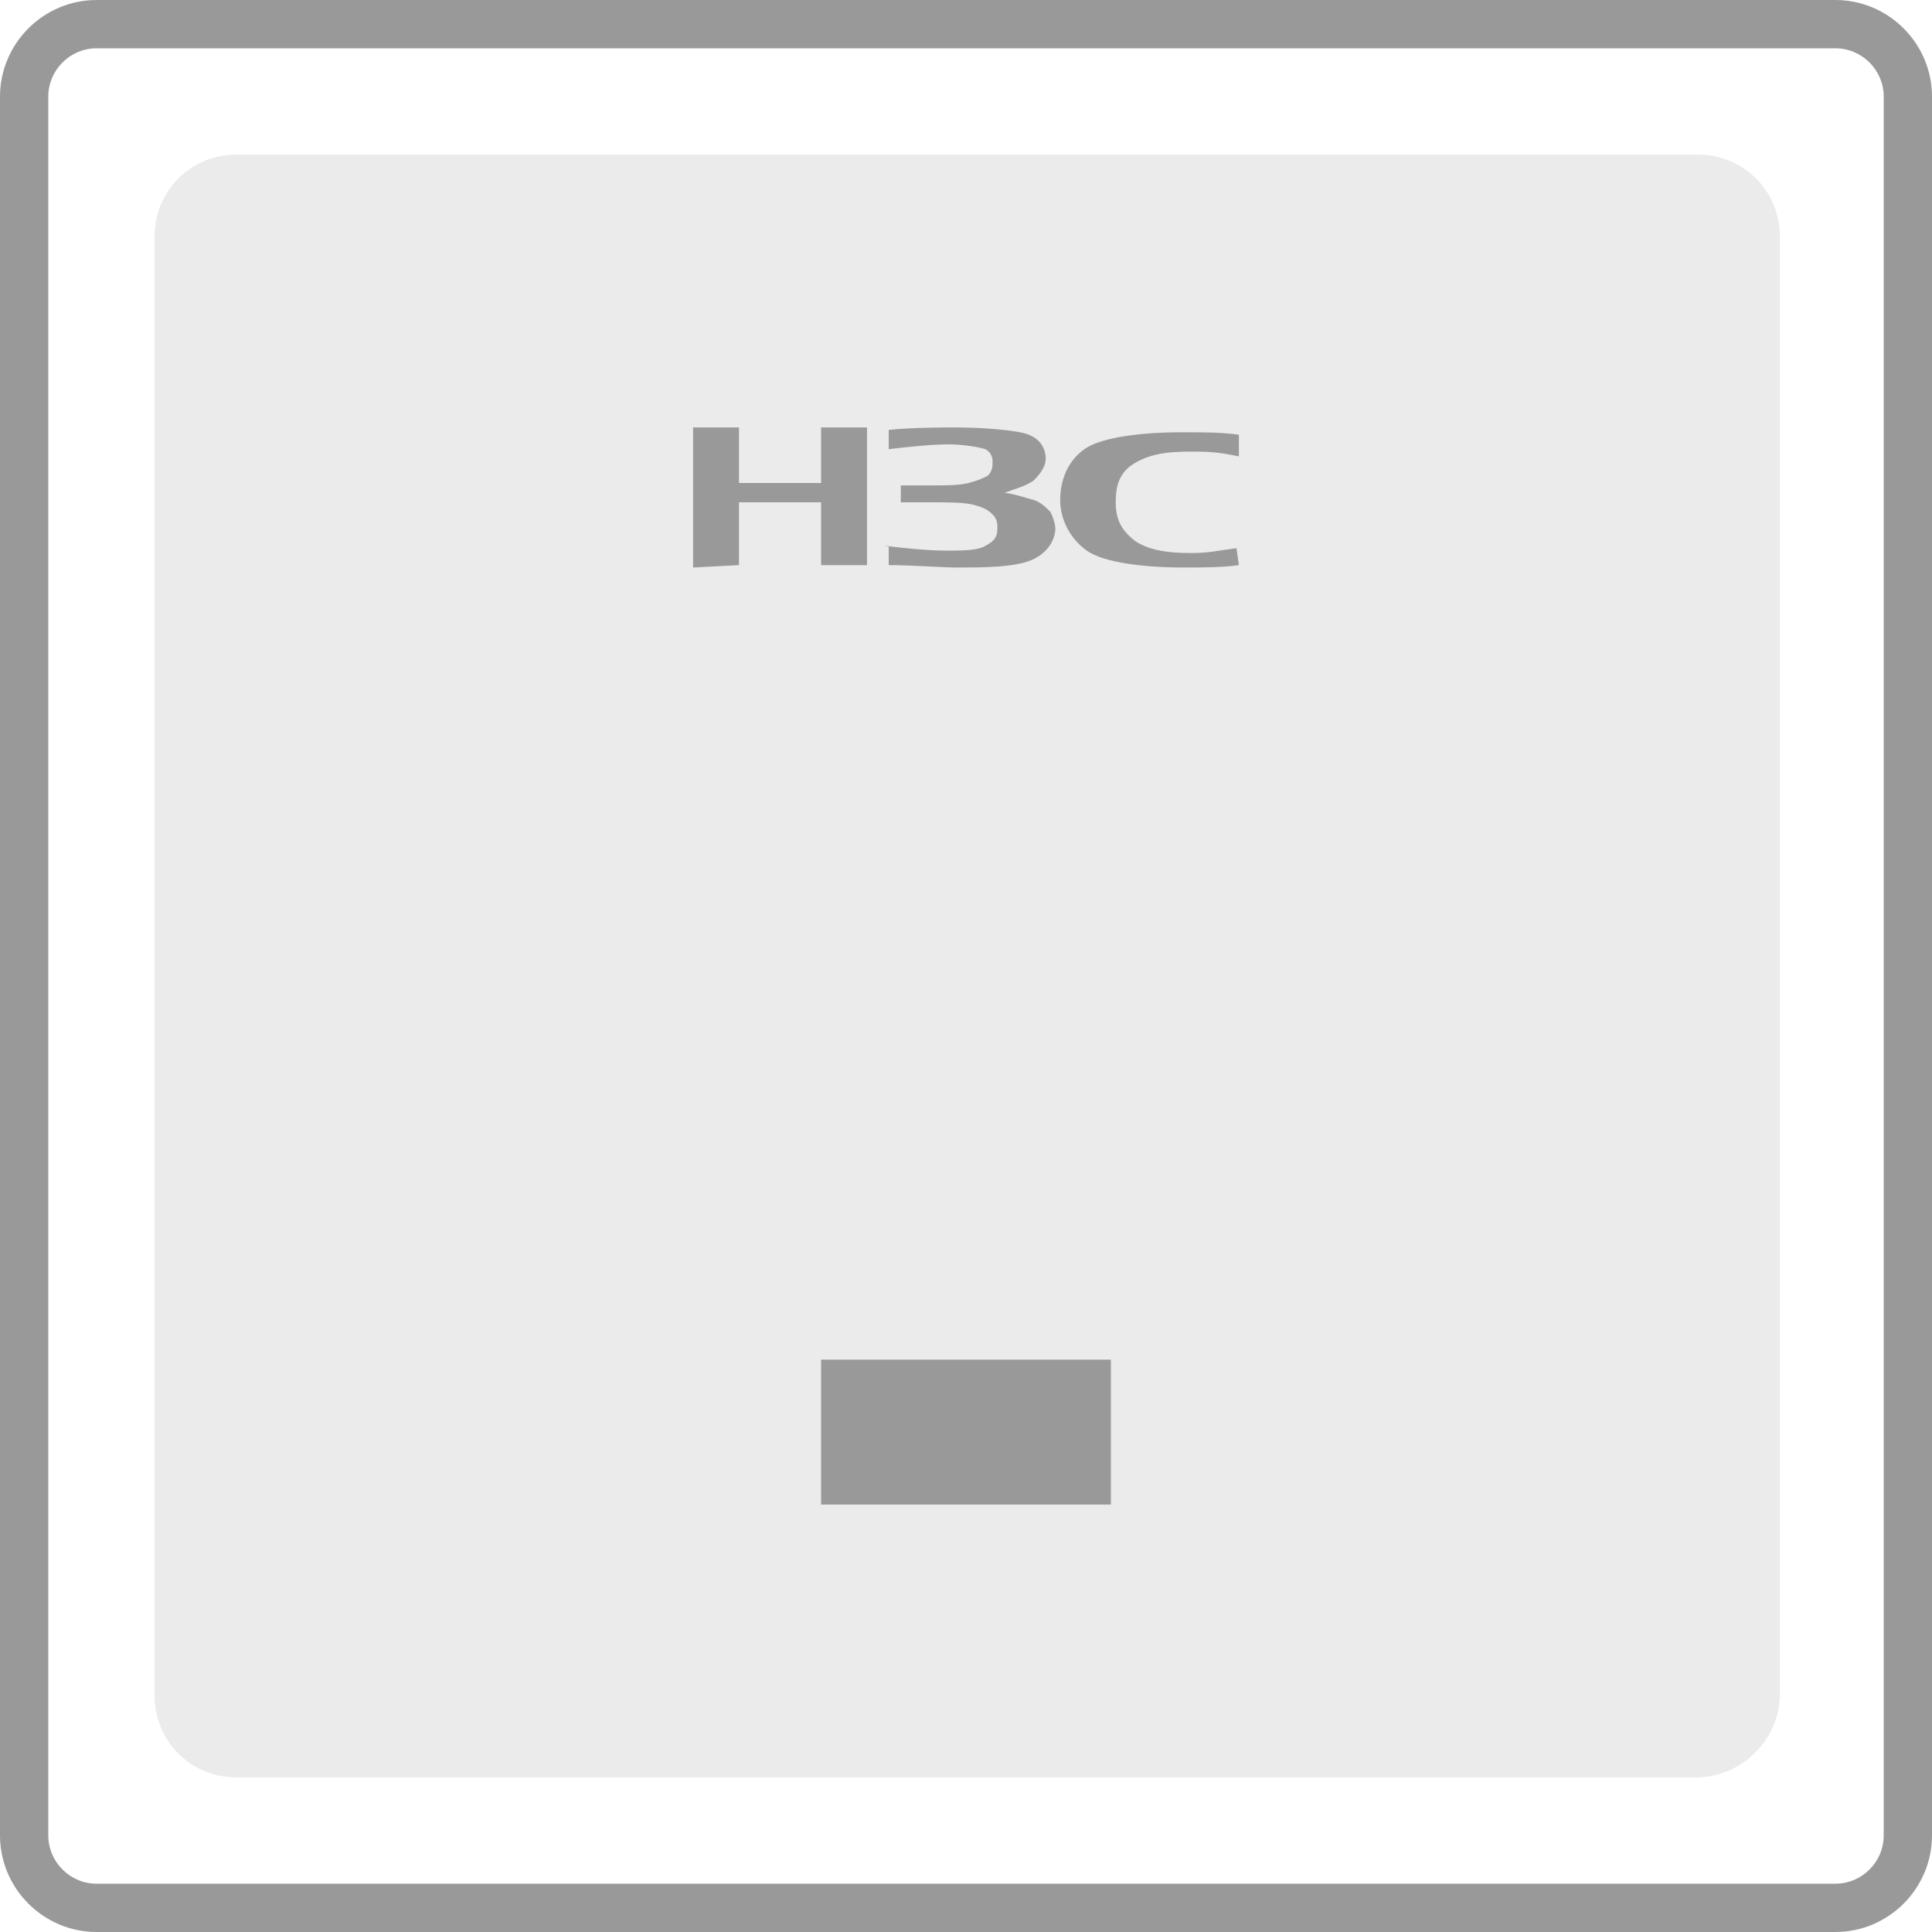 <?xml version="1.0" encoding="utf-8"?>
<!-- Generator: Adobe Illustrator 23.0.0, SVG Export Plug-In . SVG Version: 6.00 Build 0)  -->
<svg version="1.1" id="图层_1" xmlns="http://www.w3.org/2000/svg" xmlns:xlink="http://www.w3.org/1999/xlink" x="0px" y="0px"
	 viewBox="0 0 80 80" style="enable-background:new 0 0 80 80;" xml:space="preserve">
<style type="text/css">
	.st0{clip-path:url(#SVGID_2_);}
	.st1{fill:#999999;}
	.st2{opacity:0.2;enable-background:new    ;}
</style>
<g>
	<defs>
		<rect id="SVGID_1_" width="80" height="80"/>
	</defs>
	<clipPath id="SVGID_2_">
		<use xlink:href="#SVGID_1_"  style="overflow:visible;"/>
	</clipPath>
	<g class="st0">
		<g>
			<path class="st1" d="M76,2c1.1,0,2,0.9,2,2v72c0,1.1-0.9,2-2,2H4c-1.1,0-2-0.9-2-2V4c0-1.1,0.9-2,2-2H76 M76,0H4C1.8,0,0,1.8,0,4
				v72c0,2.2,1.8,4,4,4h72c2.2,0,4-1.8,4-4V4C80,1.8,78.2,0,76,0L76,0z"/>
		</g>
		<g class="st2">
			<path class="st1" d="M70.2,73.6H9.8c-1.9,0-3.4-1.5-3.4-3.4V9.8c0-1.9,1.5-3.4,3.4-3.4h60.5c1.9,0,3.4,1.5,3.4,3.4v60.5
				C73.6,72.1,72.1,73.6,70.2,73.6z"/>
		</g>
		<g>
			<rect x="34" y="56.3" class="st1" width="12" height="6"/>
			<g>
				<path class="st1" d="M28.7,23.5v-5.8h1.9V20H34v-2.3h1.9v5.7H34v-2.6h-3.4v2.6L28.7,23.5L28.7,23.5z M36.6,22.6
					c0.9,0.1,1.8,0.2,2.6,0.2c0.6,0,1.3,0,1.6-0.2c0.4-0.2,0.5-0.4,0.5-0.7c0-0.2,0-0.4-0.2-0.6c-0.2-0.2-0.4-0.3-0.8-0.4
					c-0.4-0.1-1-0.1-1.7-0.1h-1.3v-0.7h1.2c0.7,0,1.2,0,1.6-0.1s0.6-0.2,0.8-0.3c0.2-0.2,0.2-0.4,0.2-0.6c0-0.2-0.1-0.4-0.3-0.5
					c-0.3-0.1-1-0.2-1.5-0.2c-0.7,0-1.7,0.1-2.5,0.2v-0.8c1-0.1,2.2-0.1,2.8-0.1c1,0,2.5,0.1,3,0.3s0.7,0.6,0.7,1
					c0,0.3-0.2,0.6-0.5,0.9c-0.3,0.2-0.6,0.3-1.2,0.5c0.6,0.1,0.8,0.2,1.2,0.3c0.3,0.1,0.5,0.3,0.7,0.5c0.1,0.2,0.2,0.5,0.2,0.7
					s-0.1,0.8-0.8,1.2c-0.7,0.4-2.1,0.4-3.4,0.4c-0.3,0-1.8-0.1-2.7-0.1v-0.8L36.6,22.6L36.6,22.6z M51.3,23.4
					c-0.7,0.1-1.5,0.1-2.3,0.1c-1.6,0-3.3-0.2-4-0.7c-0.7-0.5-1.1-1.3-1.1-2.1s0.3-1.6,1-2.1c0.7-0.5,2.4-0.7,4-0.7
					c1.1,0,1.6,0,2.4,0.1v0.9c-0.9-0.2-1.4-0.2-2-0.2c-1,0-1.8,0.1-2.5,0.6c-0.5,0.4-0.6,0.9-0.6,1.5c0,0.8,0.3,1.2,0.8,1.6
					c0.6,0.4,1.4,0.5,2.3,0.5c0.8,0,1.1-0.1,1.9-0.2L51.3,23.4L51.3,23.4z"/>
			</g>
		</g>
	</g>
</g>
</svg>

